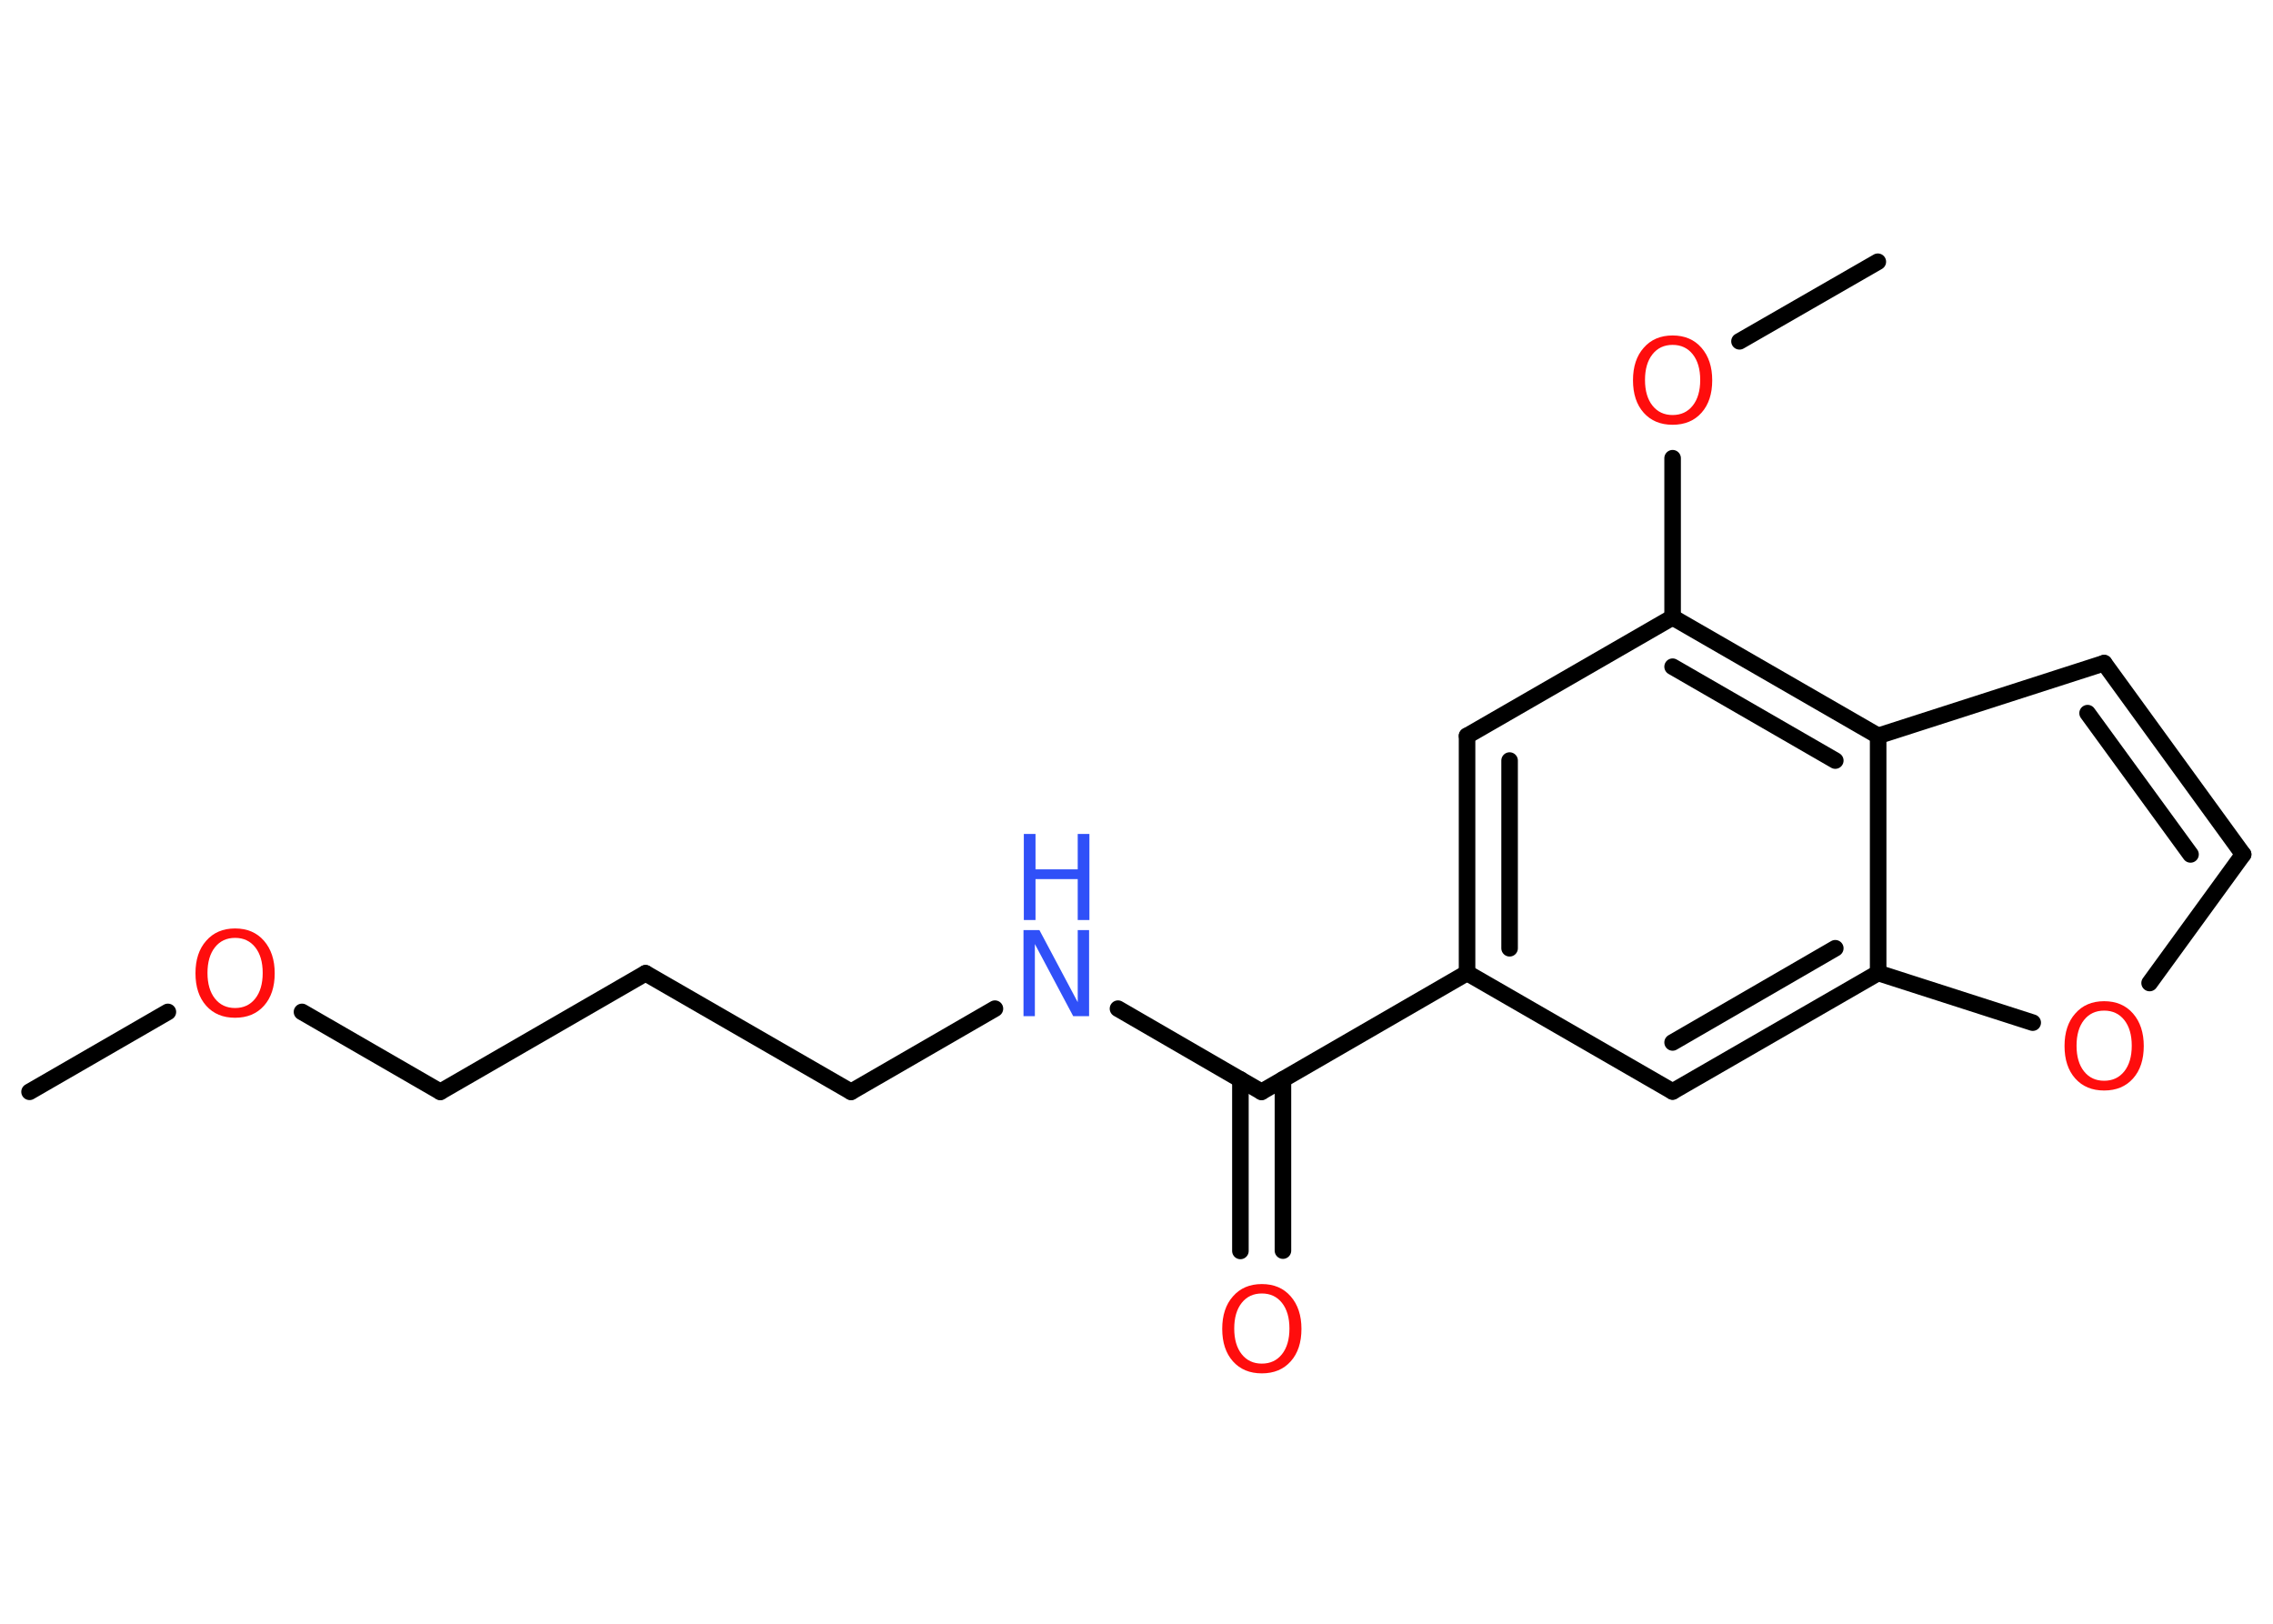 <?xml version='1.0' encoding='UTF-8'?>
<!DOCTYPE svg PUBLIC "-//W3C//DTD SVG 1.1//EN" "http://www.w3.org/Graphics/SVG/1.1/DTD/svg11.dtd">
<svg version='1.2' xmlns='http://www.w3.org/2000/svg' xmlns:xlink='http://www.w3.org/1999/xlink' width='70.0mm' height='50.0mm' viewBox='0 0 70.0 50.0'>
  <desc>Generated by the Chemistry Development Kit (http://github.com/cdk)</desc>
  <g stroke-linecap='round' stroke-linejoin='round' stroke='#000000' stroke-width='.51' fill='#FF0D0D'>
    <rect x='.0' y='.0' width='70.0' height='50.0' fill='#FFFFFF' stroke='none'/>
    <g id='mol1' class='mol'>
      <line id='mol1bnd1' class='bond' x1='.91' y1='33.62' x2='5.17' y2='31.16'/>
      <line id='mol1bnd2' class='bond' x1='9.3' y1='31.16' x2='13.56' y2='33.62'/>
      <line id='mol1bnd3' class='bond' x1='13.56' y1='33.62' x2='19.88' y2='29.97'/>
      <line id='mol1bnd4' class='bond' x1='19.88' y1='29.97' x2='26.21' y2='33.62'/>
      <line id='mol1bnd5' class='bond' x1='26.21' y1='33.62' x2='30.64' y2='31.06'/>
      <line id='mol1bnd6' class='bond' x1='34.43' y1='31.06' x2='38.85' y2='33.62'/>
      <g id='mol1bnd7' class='bond'>
        <line x1='39.51' y1='33.24' x2='39.51' y2='38.51'/>
        <line x1='38.2' y1='33.24' x2='38.2' y2='38.52'/>
      </g>
      <line id='mol1bnd8' class='bond' x1='38.85' y1='33.62' x2='45.18' y2='29.96'/>
      <g id='mol1bnd9' class='bond'>
        <line x1='45.18' y1='22.66' x2='45.18' y2='29.96'/>
        <line x1='46.49' y1='23.42' x2='46.49' y2='29.2'/>
      </g>
      <line id='mol1bnd10' class='bond' x1='45.18' y1='22.66' x2='51.51' y2='19.01'/>
      <line id='mol1bnd11' class='bond' x1='51.51' y1='19.01' x2='51.51' y2='14.11'/>
      <line id='mol1bnd12' class='bond' x1='53.57' y1='10.51' x2='57.83' y2='8.06'/>
      <g id='mol1bnd13' class='bond'>
        <line x1='57.84' y1='22.66' x2='51.51' y2='19.01'/>
        <line x1='56.52' y1='23.42' x2='51.51' y2='20.53'/>
      </g>
      <line id='mol1bnd14' class='bond' x1='57.84' y1='22.66' x2='64.8' y2='20.42'/>
      <g id='mol1bnd15' class='bond'>
        <line x1='69.08' y1='26.31' x2='64.8' y2='20.42'/>
        <line x1='67.46' y1='26.31' x2='64.29' y2='21.96'/>
      </g>
      <line id='mol1bnd16' class='bond' x1='69.08' y1='26.31' x2='66.2' y2='30.27'/>
      <line id='mol1bnd17' class='bond' x1='62.6' y1='31.49' x2='57.84' y2='29.96'/>
      <line id='mol1bnd18' class='bond' x1='57.84' y1='22.66' x2='57.84' y2='29.96'/>
      <g id='mol1bnd19' class='bond'>
        <line x1='51.51' y1='33.61' x2='57.84' y2='29.96'/>
        <line x1='51.51' y1='32.1' x2='56.52' y2='29.2'/>
      </g>
      <line id='mol1bnd20' class='bond' x1='45.18' y1='29.96' x2='51.51' y2='33.61'/>
      <path id='mol1atm2' class='atom' d='M7.24 28.88q-.39 .0 -.62 .29q-.23 .29 -.23 .79q.0 .5 .23 .79q.23 .29 .62 .29q.39 .0 .62 -.29q.23 -.29 .23 -.79q.0 -.5 -.23 -.79q-.23 -.29 -.62 -.29zM7.24 28.59q.56 .0 .89 .38q.33 .38 .33 1.0q.0 .63 -.33 1.0q-.33 .37 -.89 .37q-.56 .0 -.89 -.37q-.33 -.37 -.33 -1.0q.0 -.63 .33 -1.0q.33 -.38 .89 -.38z' stroke='none'/>
      <g id='mol1atm6' class='atom'>
        <path d='M31.53 28.64h.48l1.18 2.22v-2.22h.35v2.65h-.49l-1.18 -2.22v2.22h-.35v-2.65z' stroke='none' fill='#3050F8'/>
        <path d='M31.53 25.68h.36v1.09h1.3v-1.09h.36v2.65h-.36v-1.26h-1.3v1.26h-.36v-2.65z' stroke='none' fill='#3050F8'/>
      </g>
      <path id='mol1atm8' class='atom' d='M38.86 39.83q-.39 .0 -.62 .29q-.23 .29 -.23 .79q.0 .5 .23 .79q.23 .29 .62 .29q.39 .0 .62 -.29q.23 -.29 .23 -.79q.0 -.5 -.23 -.79q-.23 -.29 -.62 -.29zM38.86 39.54q.56 .0 .89 .38q.33 .38 .33 1.0q.0 .63 -.33 1.0q-.33 .37 -.89 .37q-.56 .0 -.89 -.37q-.33 -.37 -.33 -1.0q.0 -.63 .33 -1.0q.33 -.38 .89 -.38z' stroke='none'/>
      <path id='mol1atm12' class='atom' d='M51.51 10.62q-.39 .0 -.62 .29q-.23 .29 -.23 .79q.0 .5 .23 .79q.23 .29 .62 .29q.39 .0 .62 -.29q.23 -.29 .23 -.79q.0 -.5 -.23 -.79q-.23 -.29 -.62 -.29zM51.51 10.33q.56 .0 .89 .38q.33 .38 .33 1.0q.0 .63 -.33 1.0q-.33 .37 -.89 .37q-.56 .0 -.89 -.37q-.33 -.37 -.33 -1.0q.0 -.63 .33 -1.0q.33 -.38 .89 -.38z' stroke='none'/>
      <path id='mol1atm17' class='atom' d='M64.8 31.12q-.39 .0 -.62 .29q-.23 .29 -.23 .79q.0 .5 .23 .79q.23 .29 .62 .29q.39 .0 .62 -.29q.23 -.29 .23 -.79q.0 -.5 -.23 -.79q-.23 -.29 -.62 -.29zM64.8 30.83q.56 .0 .89 .38q.33 .38 .33 1.0q.0 .63 -.33 1.0q-.33 .37 -.89 .37q-.56 .0 -.89 -.37q-.33 -.37 -.33 -1.0q.0 -.63 .33 -1.0q.33 -.38 .89 -.38z' stroke='none'/>
    </g>
  </g>
</svg>
